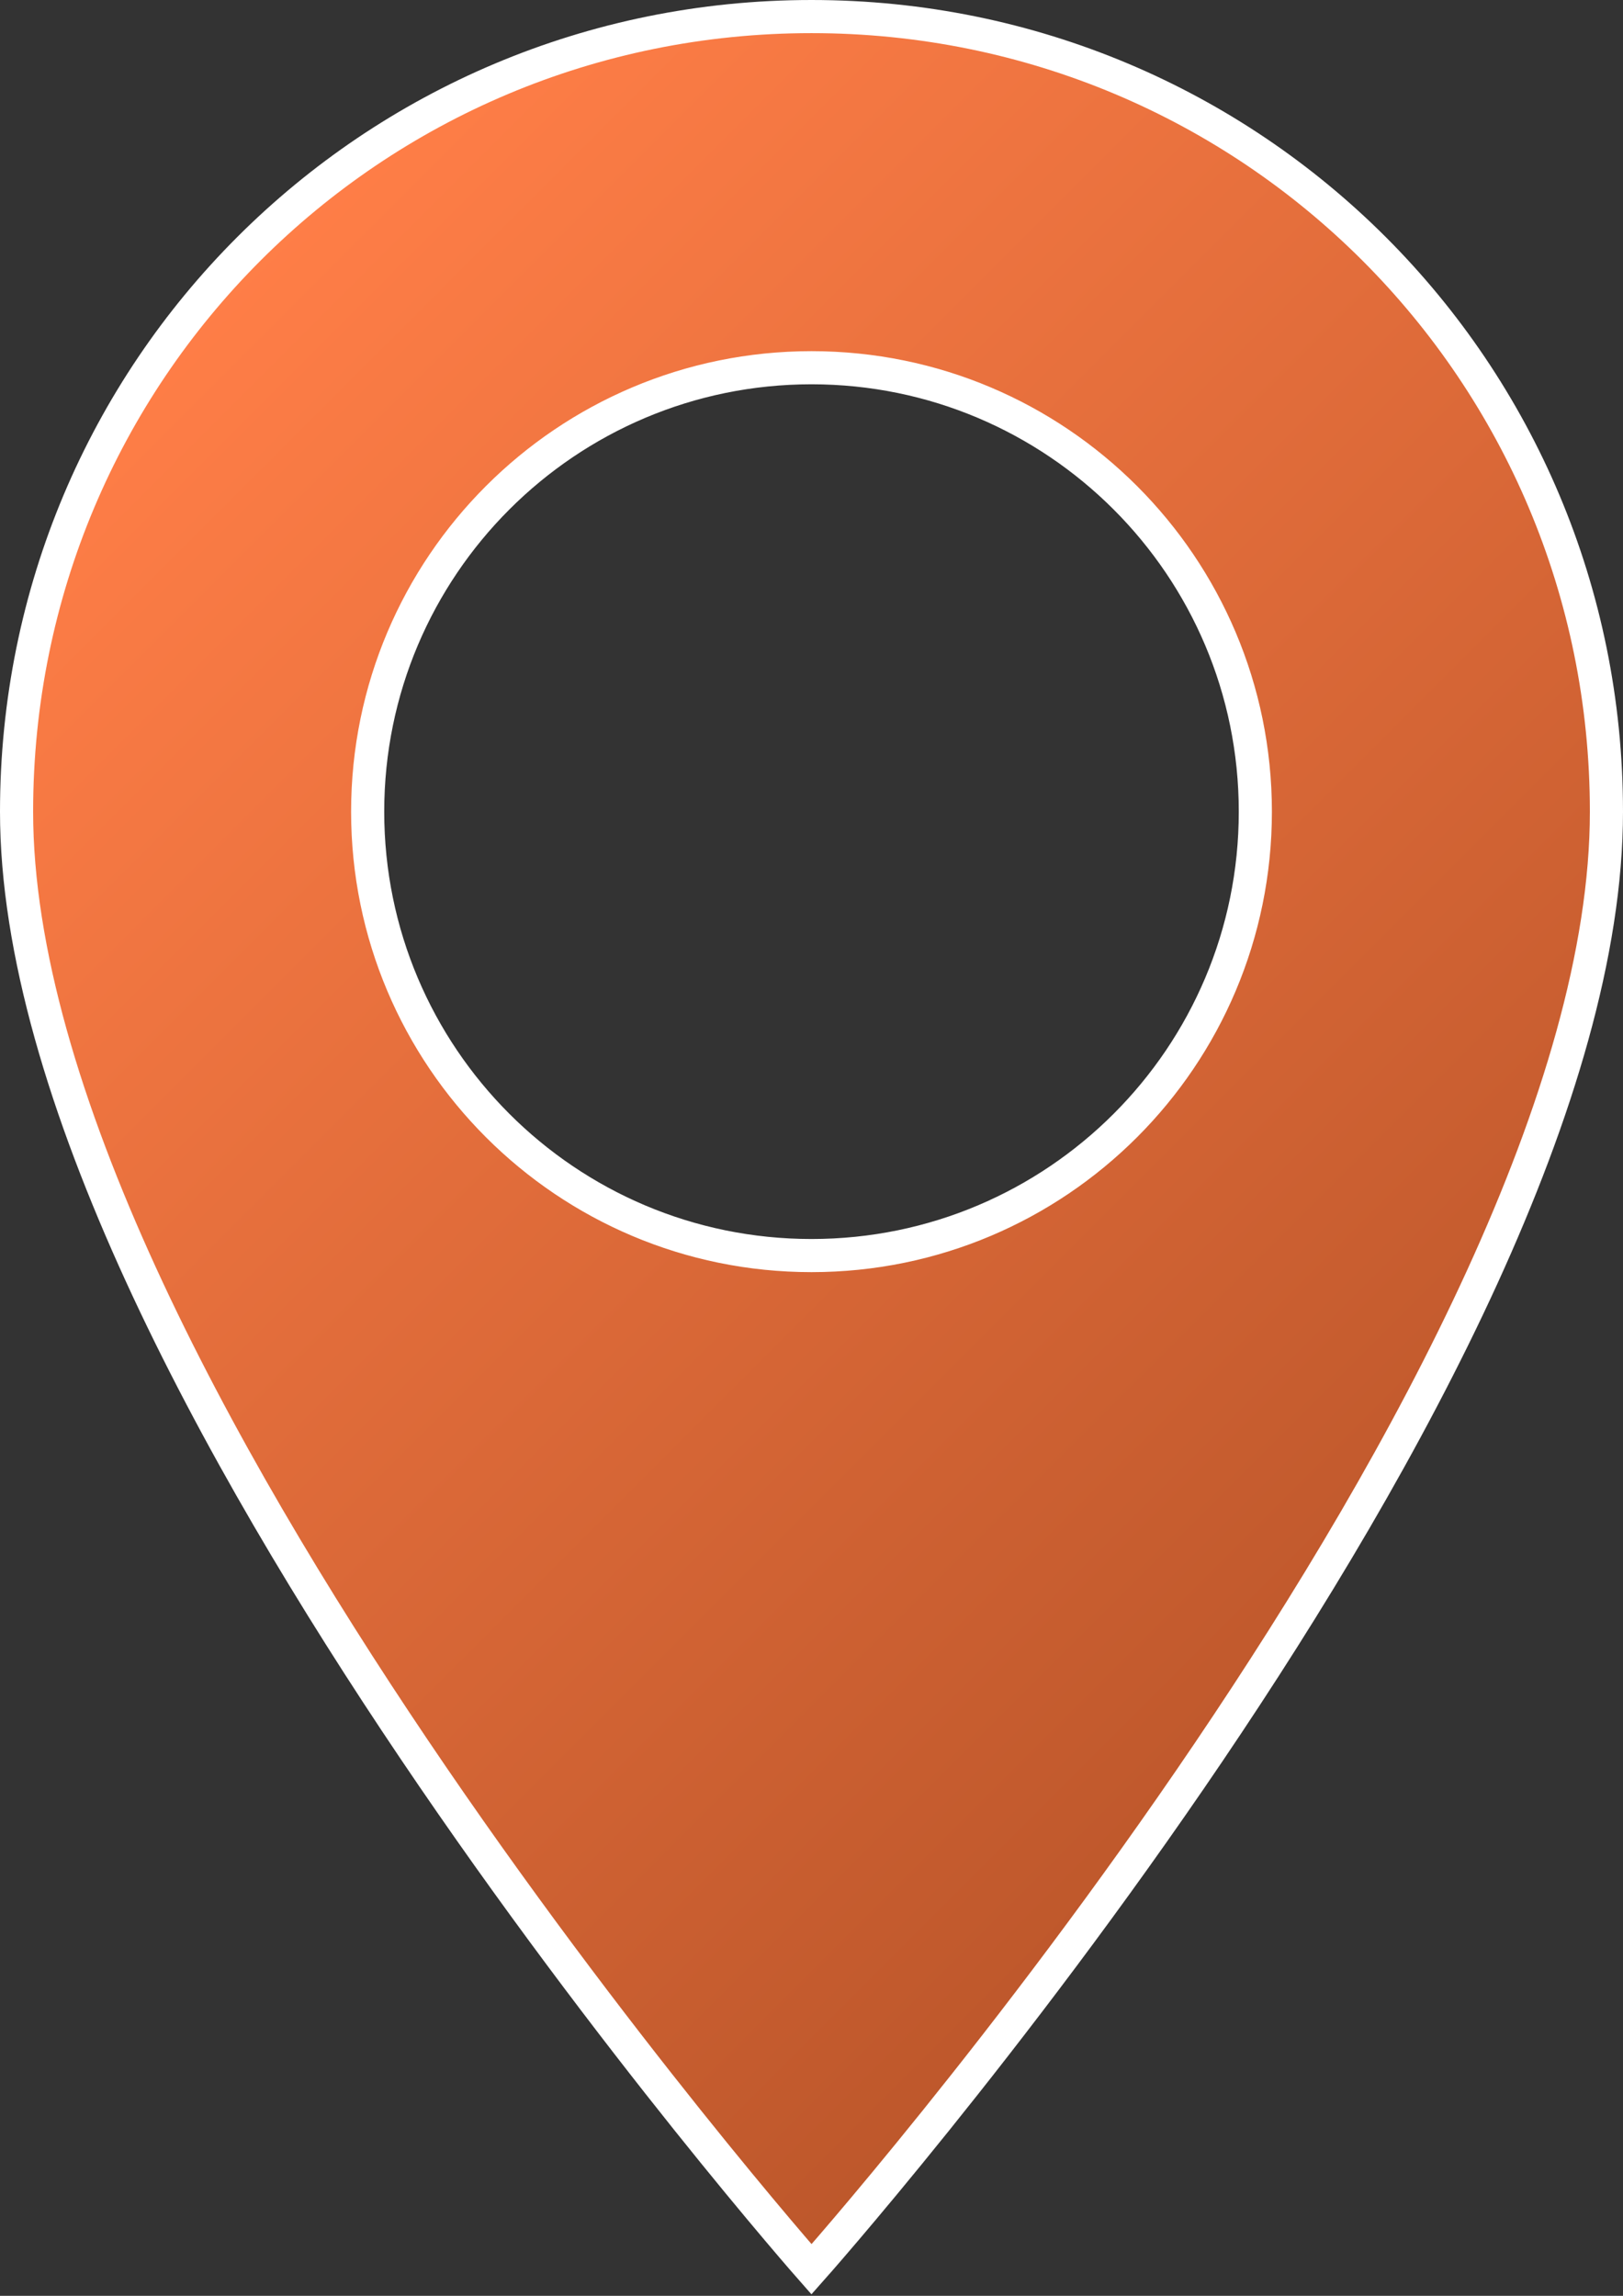 <?xml version="1.0" encoding="utf-8"?>
<!-- Generator: Adobe Illustrator 24.1.2, SVG Export Plug-In . SVG Version: 6.00 Build 0)  -->
<svg version="1.1" id="Слой_1" xmlns="http://www.w3.org/2000/svg" xmlns:xlink="http://www.w3.org/1999/xlink" x="0px" y="0px"
	 viewBox="0 0 49 69.3" style="enable-background:new 0 0 49 69.3;" xml:space="preserve">
<rect x="0" y="0" width="49" height="69.3" fill="#333333" stroke="none"/>
<style type="text/css">
	.st0{fill-rule:evenodd;clip-rule:evenodd;fill:url(#SVGID_1_);}
	.st1{fill:none;stroke:#FFFFFF;stroke-miterlimit:10;}
</style>
<g>
	<g>
		<linearGradient id="SVGID_1_" gradientUnits="userSpaceOnUse" x1="5.015" y1="10.044" x2="43.985" y2="49.015">
			<stop  offset="0" style="stop-color:#FF7E47"/>
			<stop  offset="1" style="stop-color:#BD572B"/>
		</linearGradient>
		<path class="st0" d="M24.5,0.5c-13.3,0-24,10.7-24,24c0,16.8,24,44,24,44s24-27,24-44C48.5,11.2,37.8,0.5,24.5,0.5z M24.5,37.9
			c-7.4,0-13.4-6-13.4-13.4s6-13.4,13.4-13.4c7.4,0,13.4,6,13.4,13.4S31.9,37.9,24.5,37.9z"/>
	</g>
	<g>
		<path class="st1" d="M24.5,0.5c-13.3,0-24,10.7-24,24c0,16.8,24,44,24,44s24-27,24-44C48.5,11.2,37.8,0.5,24.5,0.5z M24.5,37.9
			c-7.4,0-13.4-6-13.4-13.4s6-13.4,13.4-13.4c7.4,0,13.4,6,13.4,13.4S31.9,37.9,24.5,37.9z"/>
	</g>
</g>
</svg>
